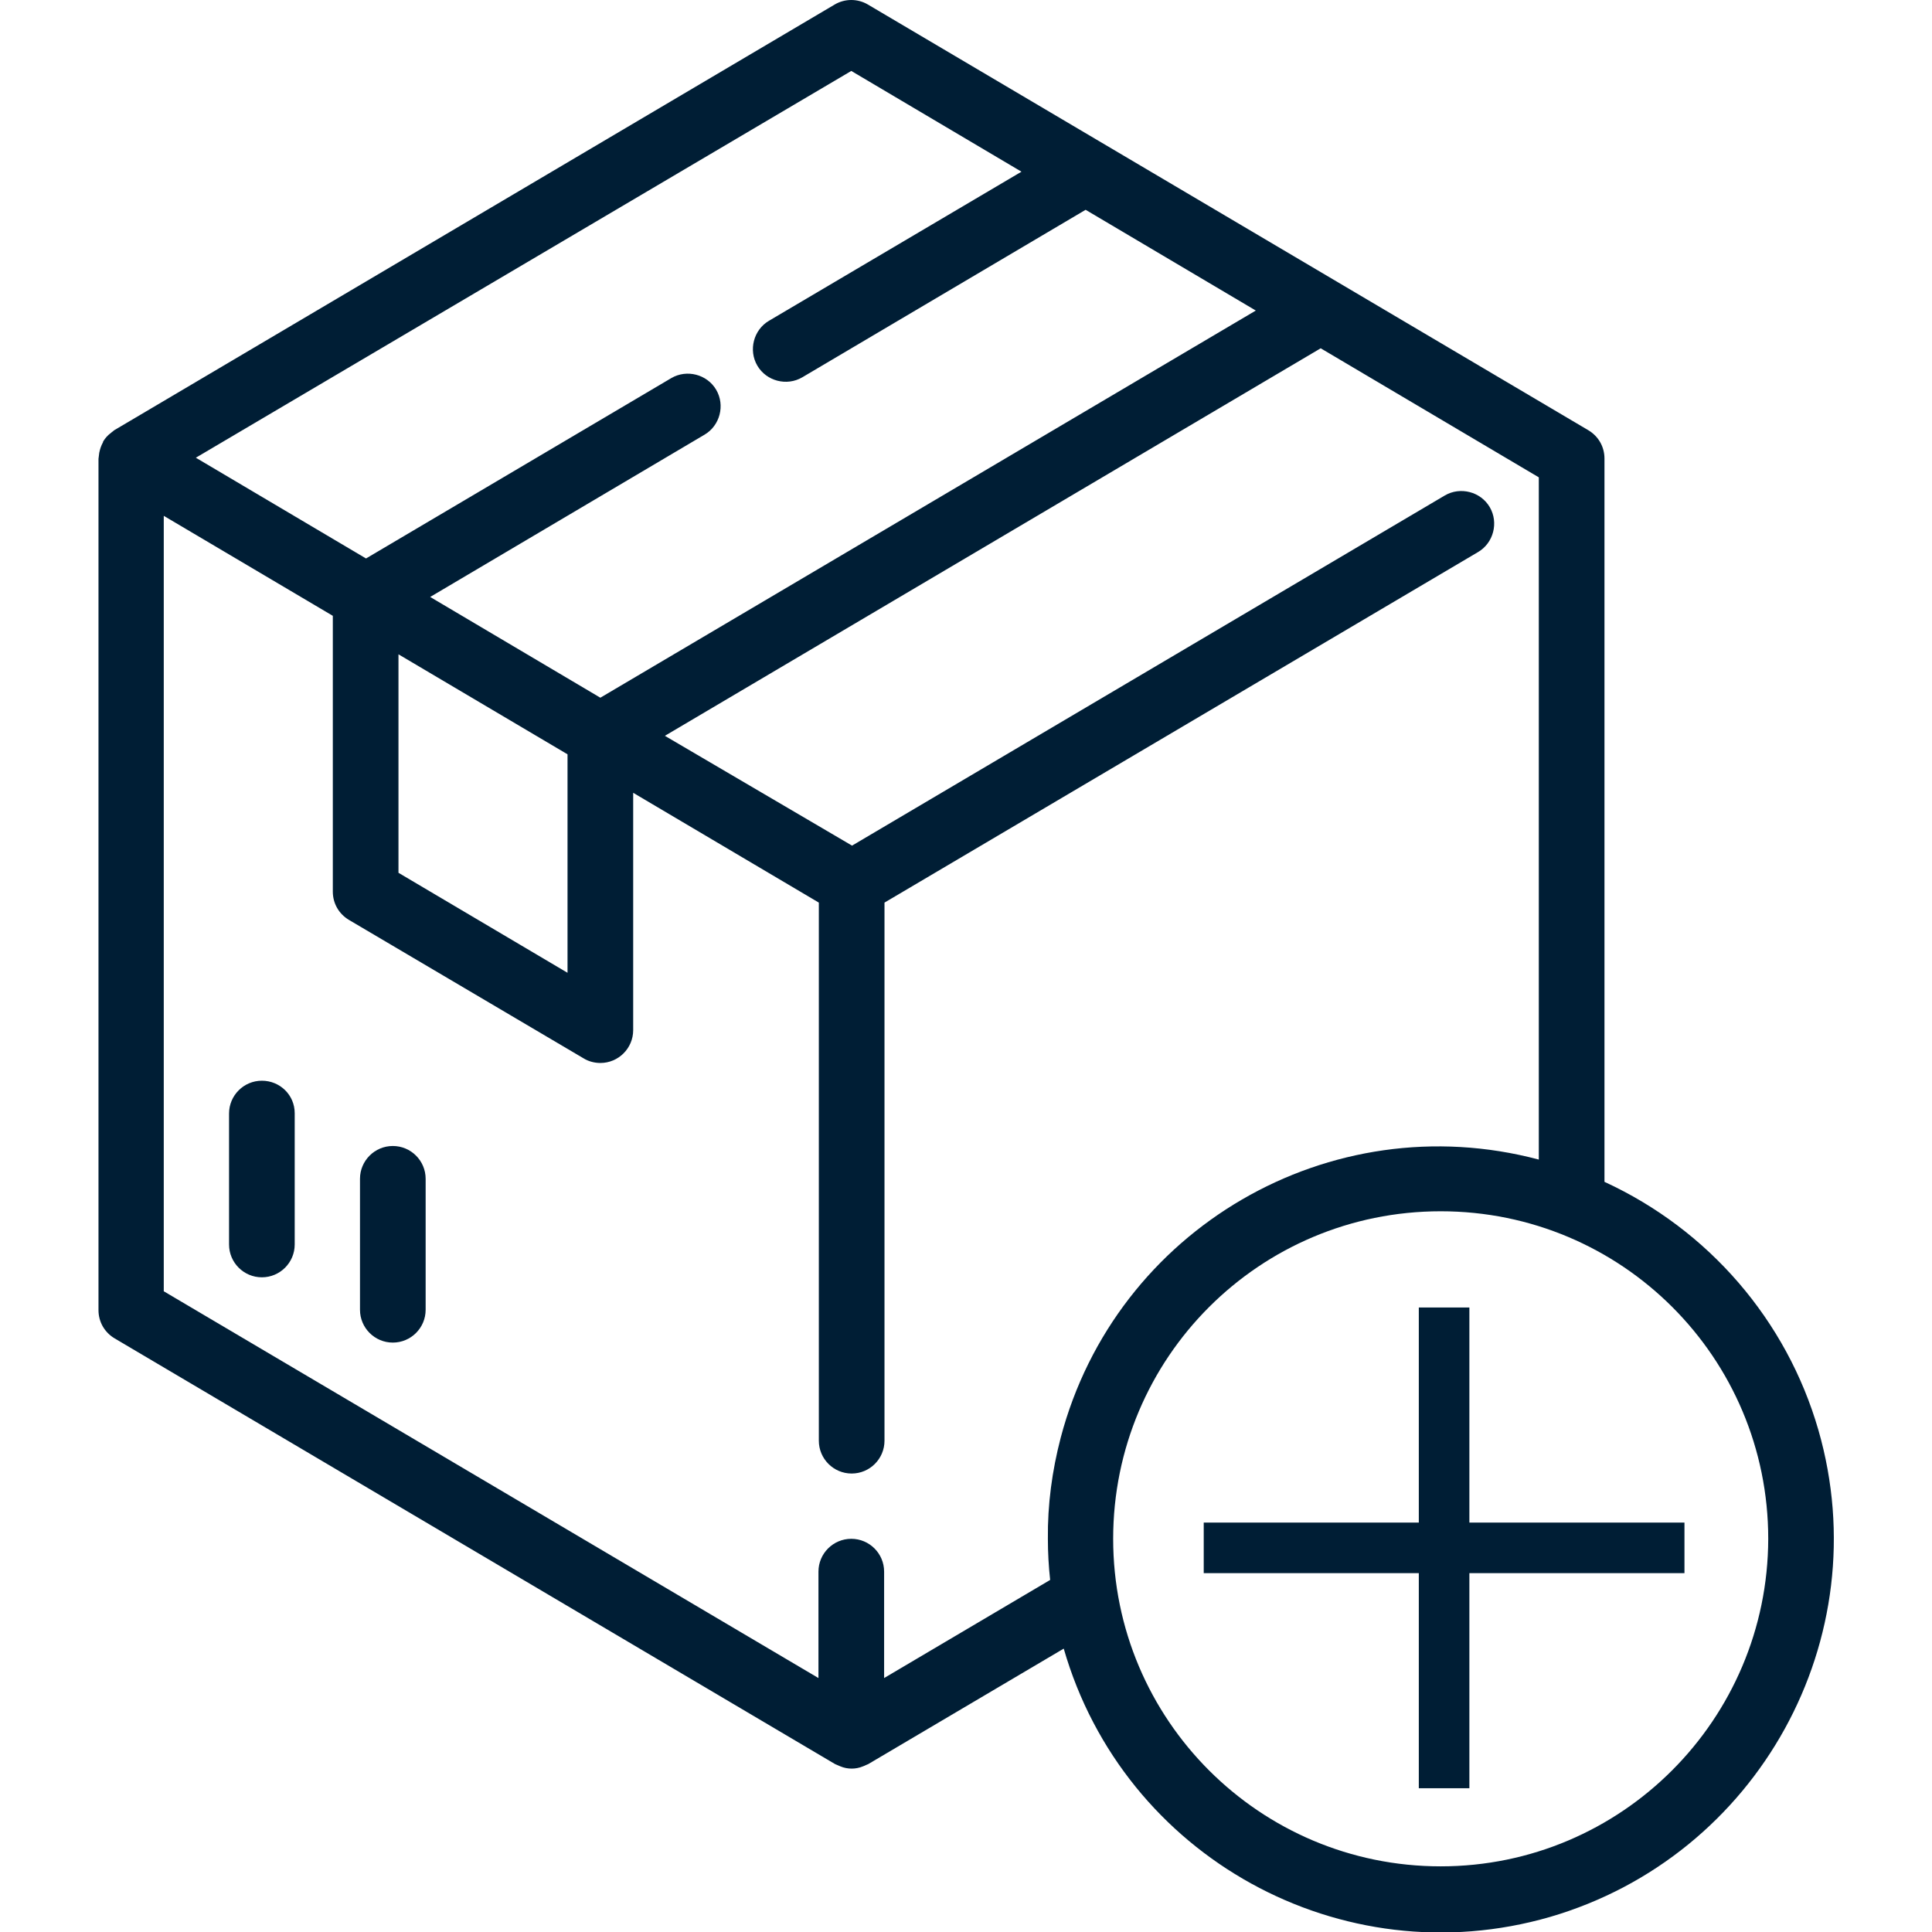 <?xml version="1.0" encoding="utf-8"?>
<!-- Generator: Adobe Illustrator 21.1.0, SVG Export Plug-In . SVG Version: 6.00 Build 0)  -->
<svg version="1.1" id="Capa_1" xmlns="http://www.w3.org/2000/svg" xmlns:xlink="http://www.w3.org/1999/xlink" x="0px" y="0px"
	 viewBox="0 0 512 512" style="enable-background:new 0 0 512 512;" xml:space="preserve">
<style type="text/css">
	.st0{fill:#001E35;}
</style>
<g>
	<g>
		<path class="st0" d="M69.4,286.4c-4.8,0-8.7,3.9-8.7,8.7v34.7c0,4.8,3.9,8.7,8.7,8.7c4.8,0,8.7-3.9,8.7-8.7V295
			C78.1,290.2,74.2,286.4,69.4,286.4z"/>
	</g>
</g>
<g>
	<g>
		<path class="st0" d="M104.1,303.7c-4.8,0-8.7,3.9-8.7,8.7v34.7c0,4.8,3.9,8.7,8.7,8.7c4.8,0,8.7-3.9,8.7-8.7v-34.7
			C112.8,307.6,108.9,303.7,104.1,303.7z"/>
	</g>
</g>
<g>
	<g>
		<path class="st0" d="M481.9,379c-8.4-29.1-29.1-53.1-56.7-65.8V121.5c0-3.1-1.6-5.9-4.3-7.5L230,1.2c-2.7-1.6-6.1-1.6-8.8,0
			L30.3,114c-0.2,0.1-0.3,0.3-0.5,0.4c-0.2,0.1-0.3,0.3-0.5,0.4c-0.8,0.6-1.4,1.3-1.9,2.1c0,0.1-0.1,0.1-0.1,0.2v0.1
			c-0.5,0.9-0.8,1.8-1,2.8c0,0.3-0.1,0.5-0.1,0.8c0,0.3-0.1,0.5-0.1,0.8v225.6c0,3.1,1.6,5.9,4.3,7.5l190.9,112.8
			c0.2,0.1,0.5,0.2,0.7,0.3c0.2,0.1,0.5,0.2,0.7,0.3c1.9,0.8,4.1,0.8,6,0c0.3-0.1,0.5-0.2,0.7-0.3c0.2-0.1,0.5-0.2,0.7-0.3
			l51.8-30.6c15.9,55.2,73.6,87.1,128.9,71.1C465.9,491.9,497.8,434.2,481.9,379z M225.6,18.8l45.1,26.7L203.8,85
			c-4.1,2.4-5.5,7.8-3.1,11.9c2.4,4.1,7.8,5.5,11.9,3.1l75.1-44.4l45.1,26.7L159.1,184.9L114,158.2l72.7-43
			c4.1-2.4,5.5-7.8,3.1-11.9c-2.4-4.1-7.8-5.5-11.9-3.1l-80.9,47.8l-45.1-26.7L225.6,18.8z M150.4,199.9v57.9l-44.8-26.5v-57.9
			L150.4,199.9z M281.1,381c-2.3,8.8-3.5,17.8-3.4,26.8c0,3.6,0.2,7.3,0.6,10.9l-44,26v-28.2c0-4.8-3.9-8.7-8.7-8.7
			s-8.7,3.9-8.7,8.7v28.2L43.4,342.2V136.7l44.8,26.5v73.1c0,3.1,1.6,5.9,4.3,7.5l62.2,36.7c1.3,0.8,2.9,1.2,4.4,1.2
			c4.8,0,8.7-3.9,8.7-8.7v-62.9l49.2,29.1v142.6c0,4.8,3.9,8.7,8.7,8.7s8.7-3.9,8.7-8.7V239.2l157.3-92.9c4.1-2.4,5.5-7.8,3.1-11.9
			s-7.8-5.5-11.9-3.1l-157.1,92.8L176.2,195L350,92.3l57.8,34.2v180.8C352.5,292.6,295.7,325.6,281.1,381z M381.8,494.6
			c-47.9,0-86.8-38.8-86.8-86.8s38.8-86.8,86.8-86.8s86.8,38.8,86.8,86.8C468.5,455.7,429.7,494.6,381.8,494.6z"/>
	</g>
</g>
<path class="st0" d="M389.4,346.5H376v57h-57v13.4h57v57h13.4v-57h57v-13.4h-57V346.5z"/>
</svg>
